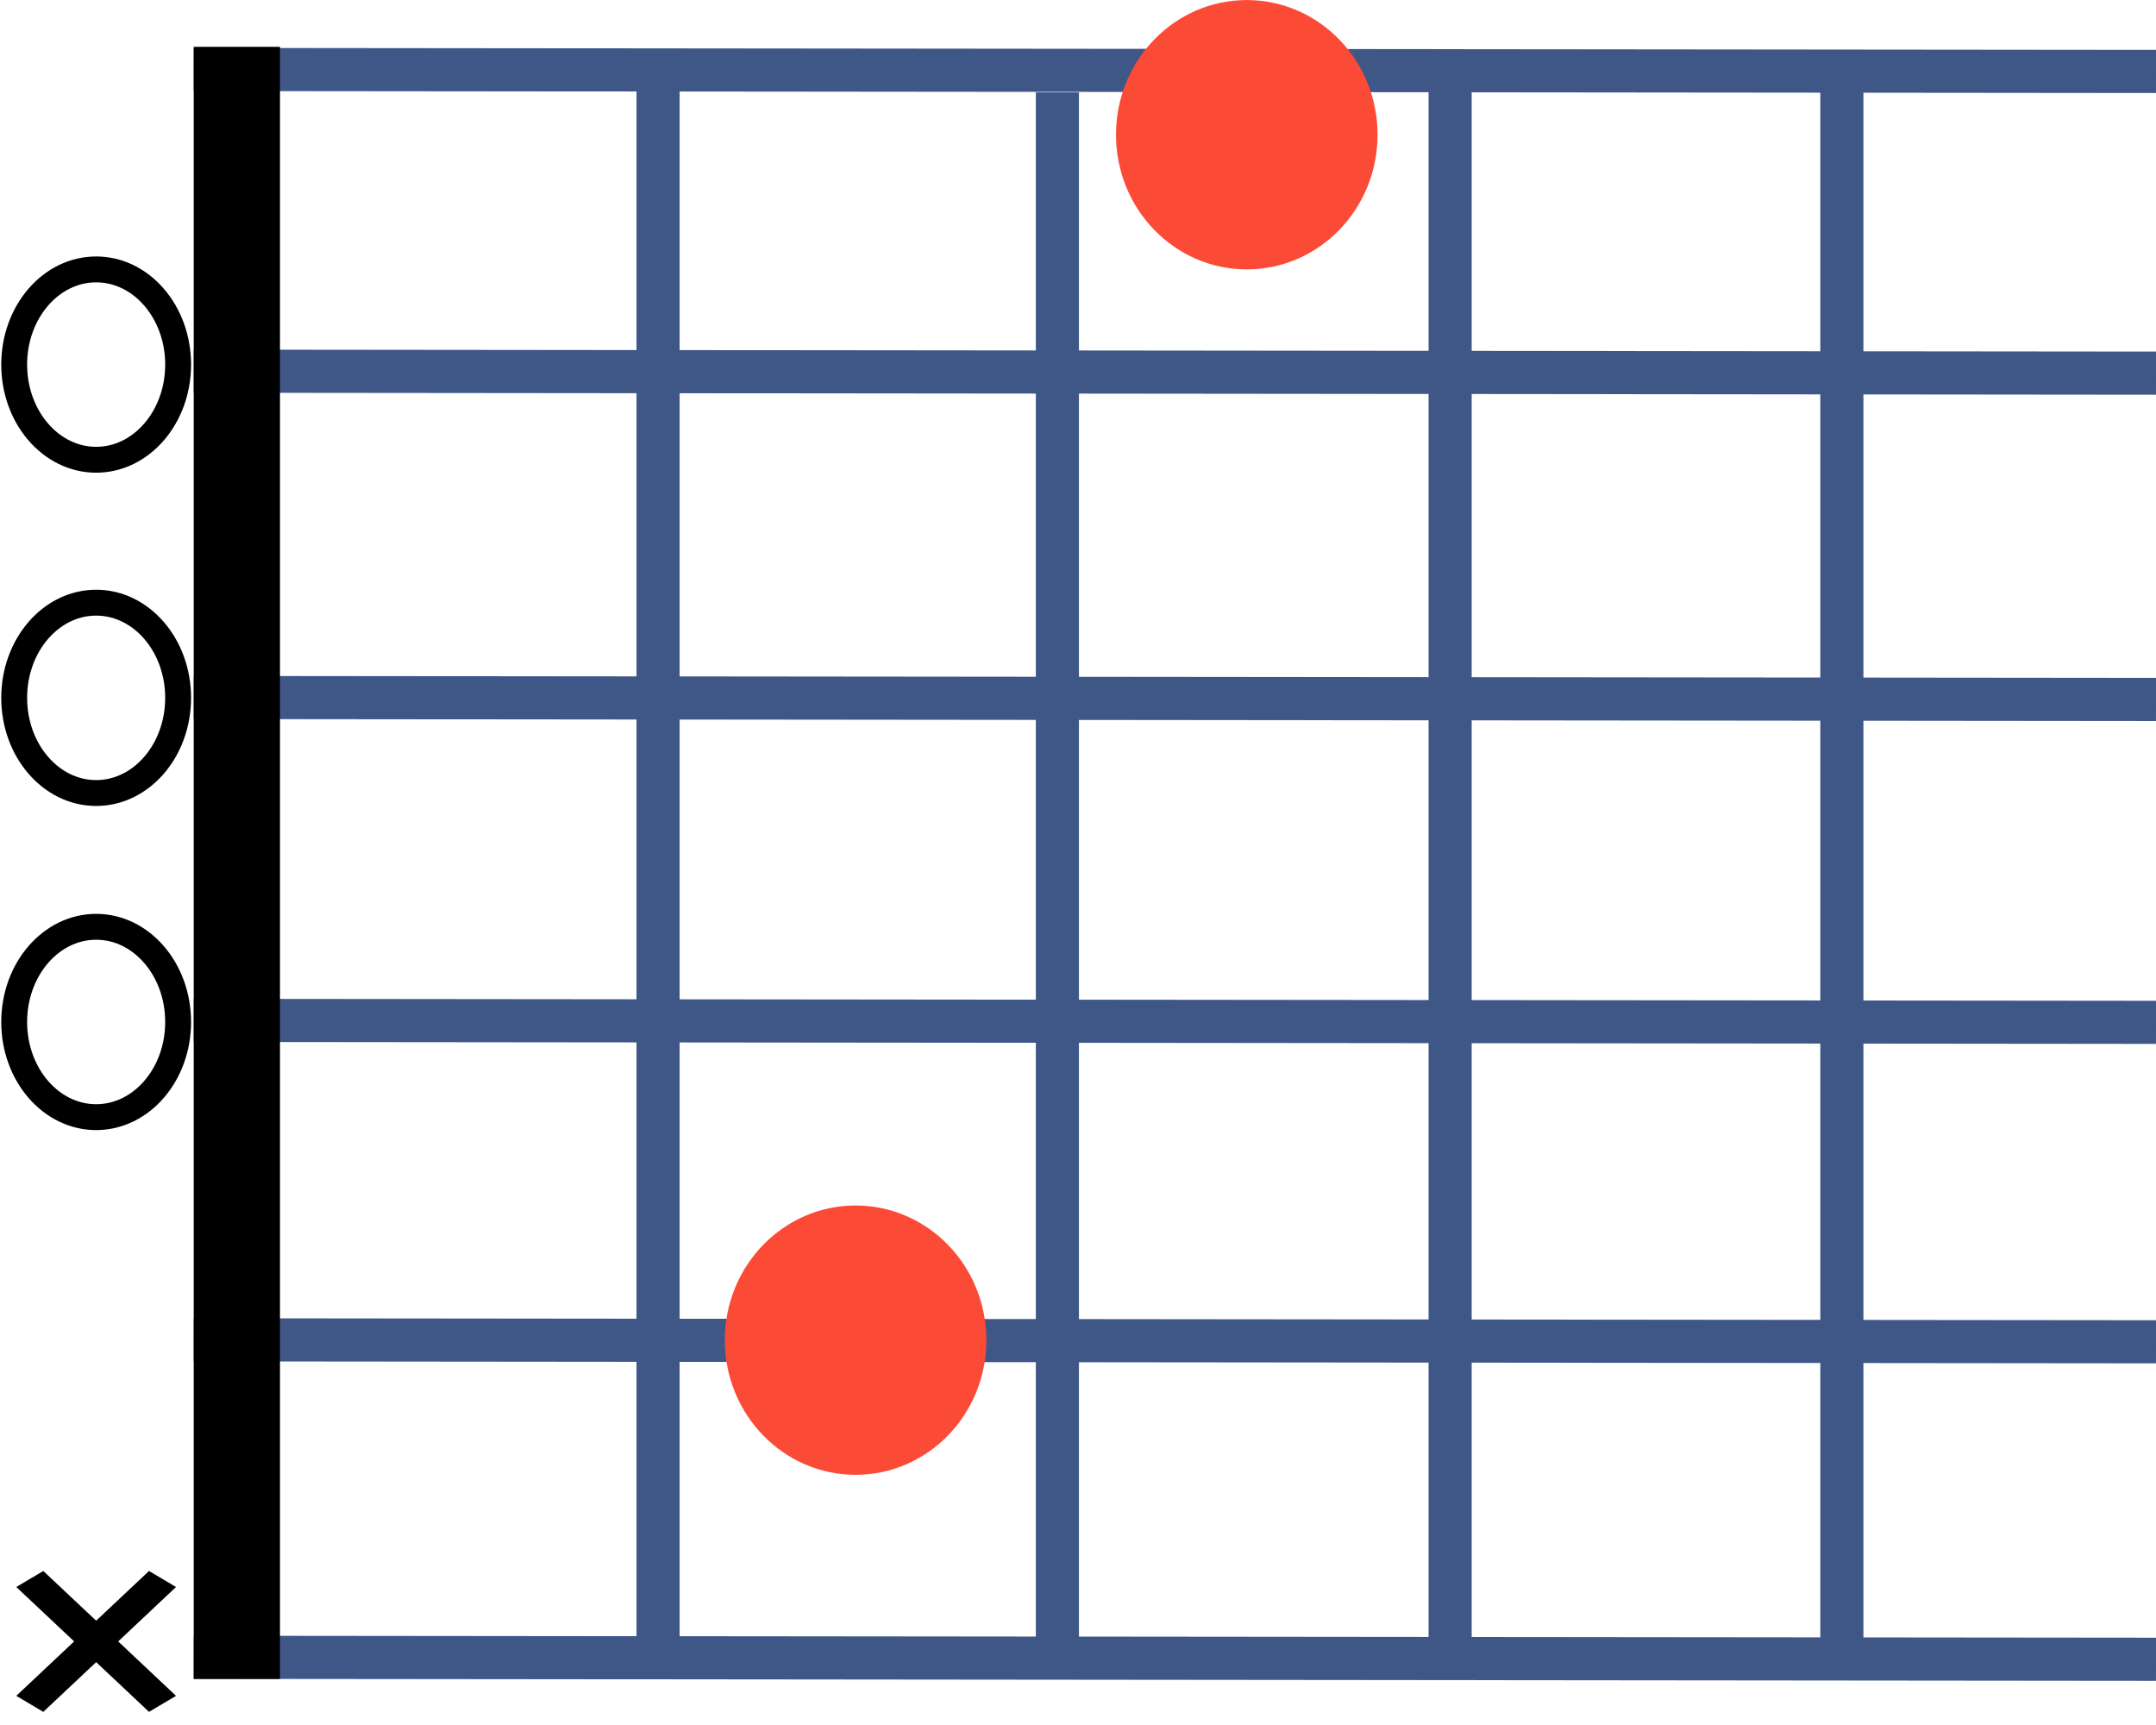 <svg id="e6OtHVN01Ac1" xmlns="http://www.w3.org/2000/svg" xmlns:xlink="http://www.w3.org/1999/xlink" viewBox="0 0 50 40" shape-rendering="geometricPrecision" text-rendering="geometricPrecision" width="50" height="40" style="background-color:transparent"><line x1="-22.754" y1="0" x2="22.754" y2="0" transform="matrix(1 0.001-.001 1 27.246 31.091)" fill="none" stroke="#3f5787"/><line x1="-22.754" y1="0" x2="22.754" y2="0" transform="matrix(1 0.001-.001 1 27.246 16.197)" fill="none" stroke="#3f5787"/><line x1="-22.754" y1="0" x2="22.754" y2="0" transform="matrix(1 0.001-.001 1 27.246 23.684)" fill="none" stroke="#3f5787"/><line x1="-22.754" y1="0" x2="22.754" y2="0" transform="matrix(1 0.001-.001 1 27.246 8.63)" fill="none" stroke="#3f5787"/><line x1="-22.754" y1="0" x2="22.754" y2="0" transform="matrix(1 0.001-.001 1 27.246 1.634)" fill="none" stroke="#3f5787"/><line x1="-22.754" y1="0" x2="22.754" y2="0" transform="matrix(1 0.001-.001 1 27.246 38.453)" fill="none" stroke="#3f5787"/><line x1="0" y1="-18.923" x2="0" y2="18.923" transform="translate(5.493 20.009)" fill="none" stroke="#000" stroke-width="2"/><line x1="0" y1="-18.395" x2="0" y2="18.395" transform="translate(15.261 20.043)" fill="none" stroke="#3f5787"/><line x1="0" y1="-18.395" x2="0" y2="18.395" transform="translate(24.522 20.537)" fill="none" stroke="#3f5787"/><line x1="0" y1="-18.395" x2="0" y2="18.395" transform="translate(33.63 20)" fill="none" stroke="#3f5787"/><line x1="0" y1="-18.395" x2="0" y2="18.395" transform="translate(42.715 20.043)" fill="none" stroke="#3f5787"/><ellipse rx="2.49" ry="2.761" transform="matrix(1.218 0 0 1.131 19.842 31.076)" fill="#fb4b37" stroke-width="0"/><ellipse rx="2.49" ry="2.761" transform="matrix(1.218 0 0 1.131 28.914 3.124)" fill="#fb4b37" stroke-width="0"/><line x1="-1.539" y1="-1.938" x2="1.539" y2="1.938" transform="matrix(1 0 0 0.747 2.23 38.062)" fill="none" stroke="#000" stroke-width="0.8"/><line x1="1.539" y1="-1.938" x2="-1.539" y2="1.938" transform="matrix(1 0 0 0.747 2.23 38.062)" fill="none" stroke="#000" stroke-width="0.8"/><ellipse rx="1.901" ry="2.207" transform="translate(2.23 23.698)" fill="none" stroke="#000" stroke-width="0.6"/><ellipse rx="1.901" ry="2.207" transform="translate(2.23 16.182)" fill="none" stroke="#000" stroke-width="0.6"/><ellipse rx="1.901" ry="2.207" transform="translate(2.23 8.454)" fill="none" stroke="#000" stroke-width="0.6"/></svg>
